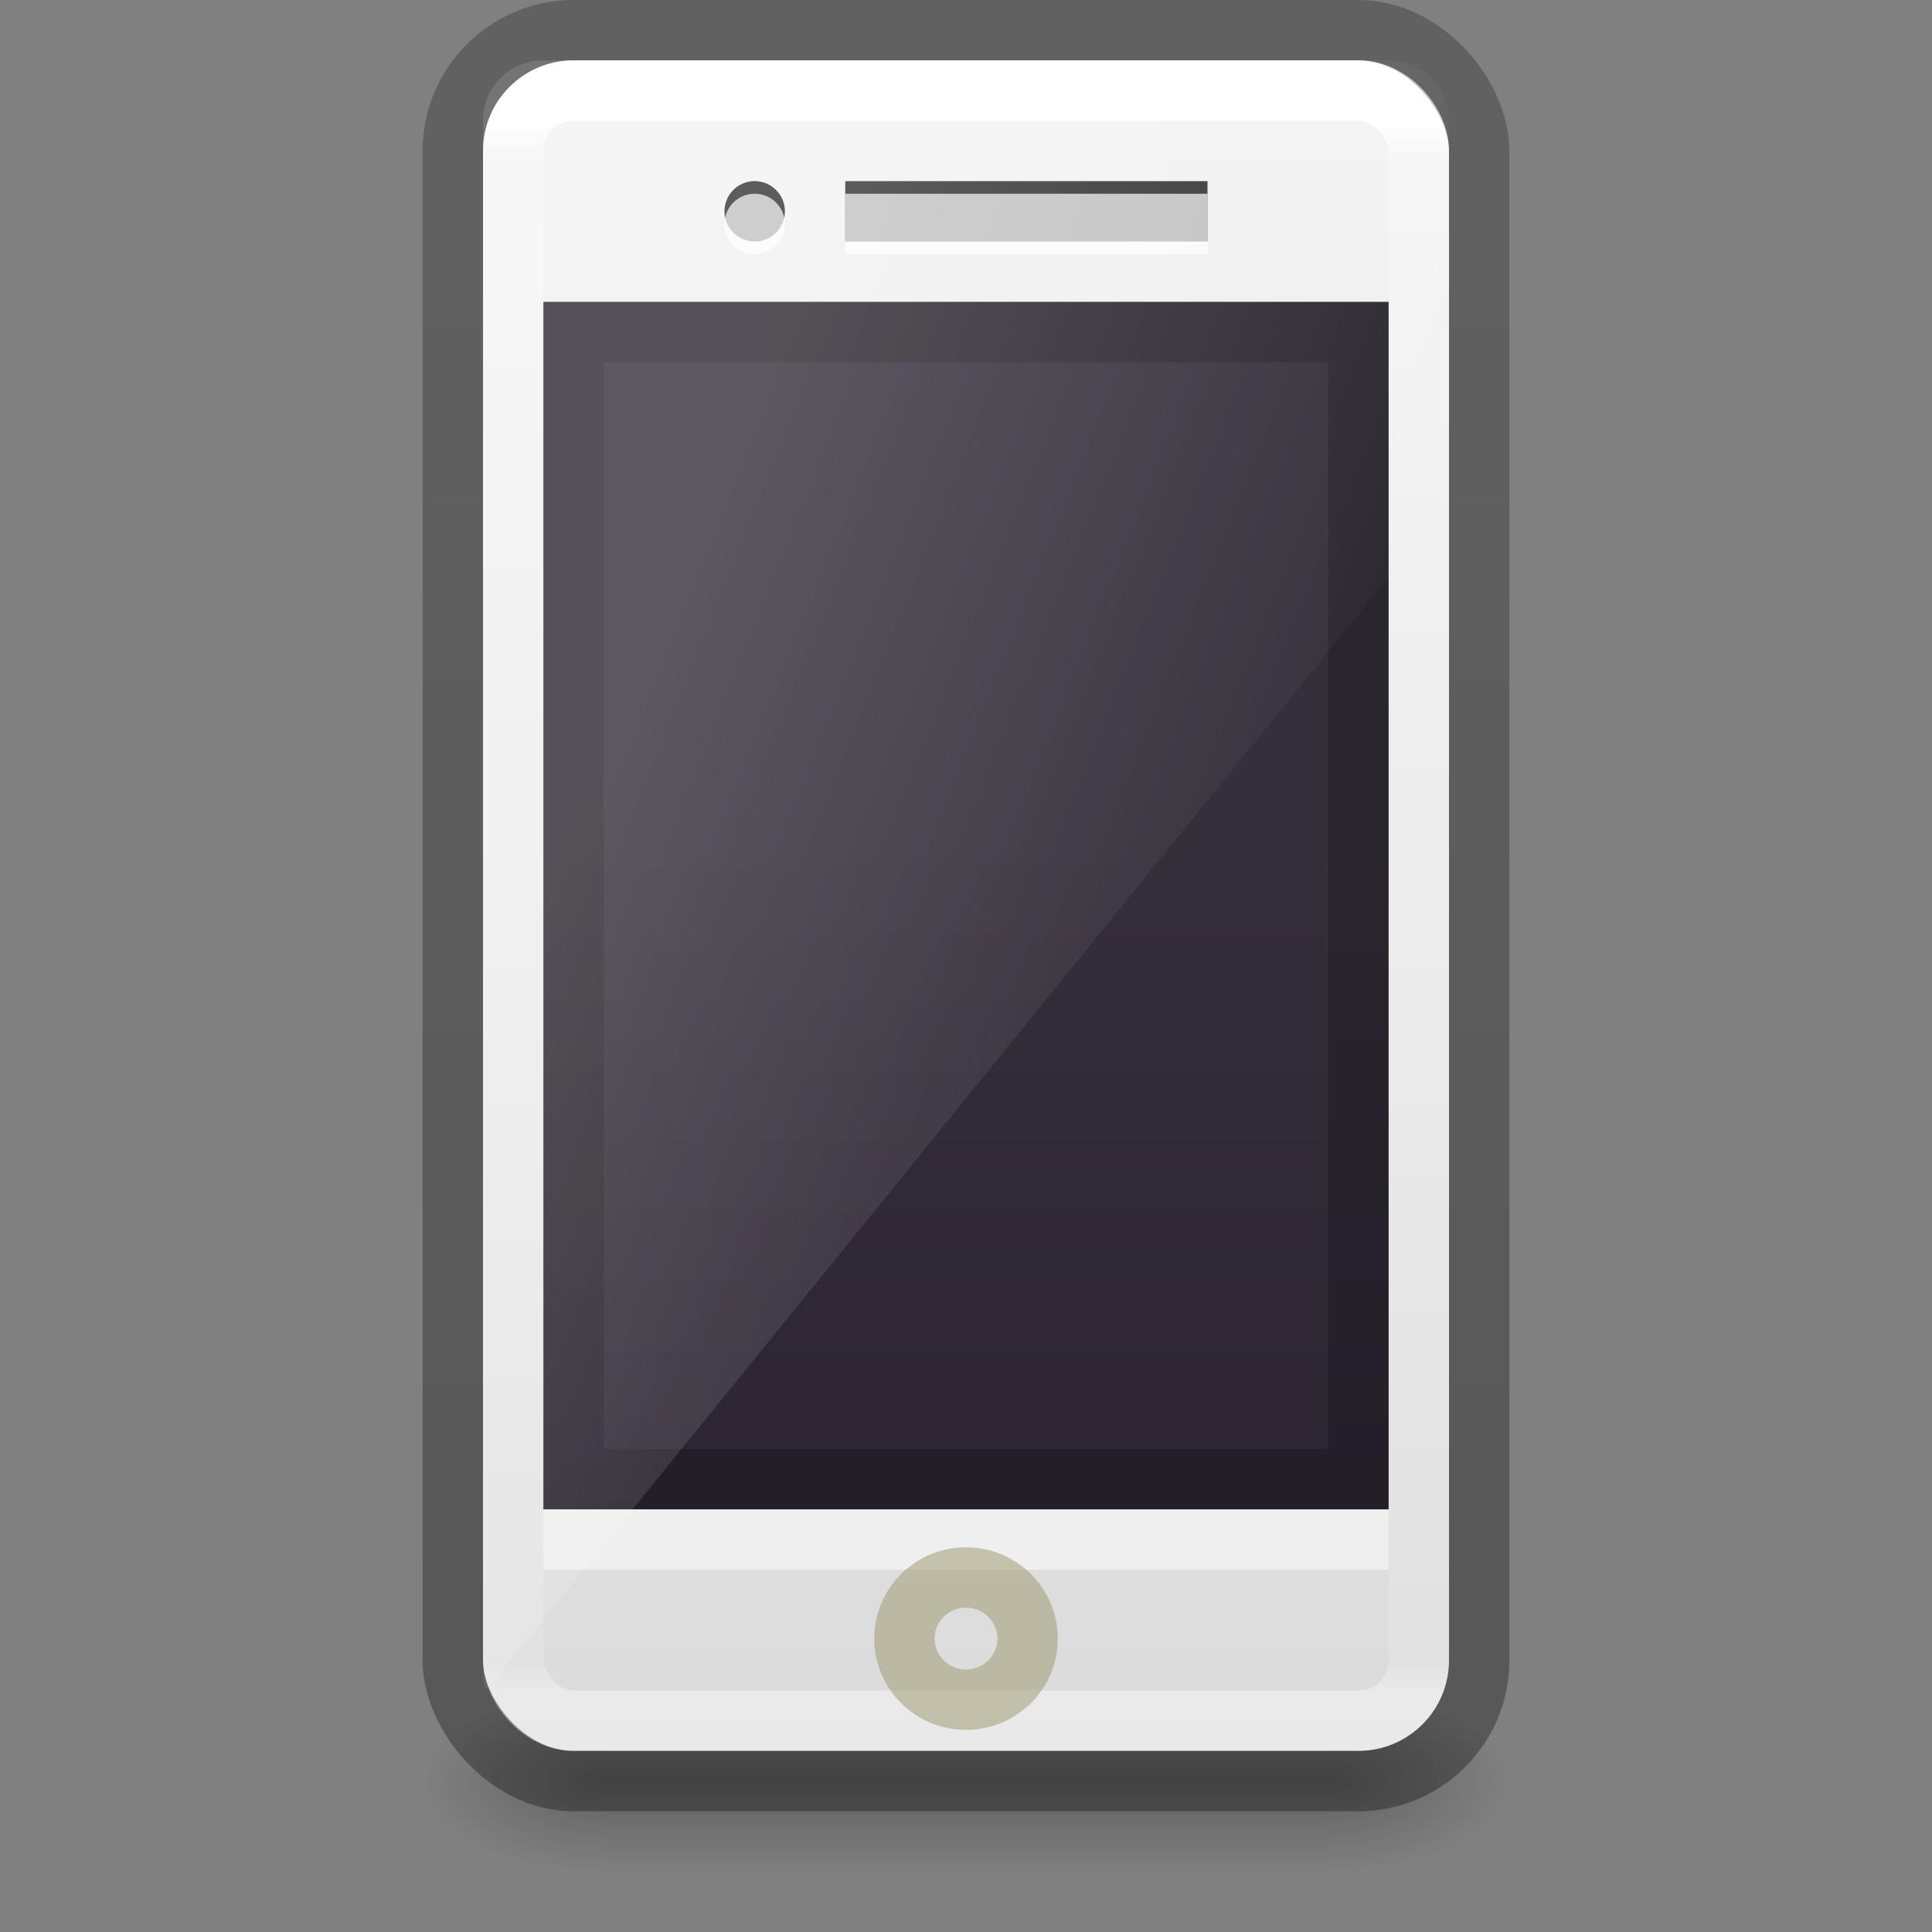 <?xml version="1.0" encoding="UTF-8" standalone="no"?>
<svg
   xmlns:dc="http://purl.org/dc/elements/1.1/"
   xmlns:cc="http://creativecommons.org/ns#"
   xmlns:rdf="http://www.w3.org/1999/02/22-rdf-syntax-ns#"
   xmlns:svg="http://www.w3.org/2000/svg"
   xmlns="http://www.w3.org/2000/svg"
   xmlns:xlink="http://www.w3.org/1999/xlink"
   id="SVGRoot"
   version="1.1"
   viewBox="0 0 32 32"
   height="32"
   width="32">
  <rect x="0" y="0" width="32" height="32" fill="#808080" stroke="none"/>
  <defs
     id="defs4265">
    <linearGradient
       id="linearGradient5067">
      <stop
         id="stop5063"
         offset="0"
         style="stop-color:#000000;stop-opacity:0.239" />
      <stop
         id="stop5065"
         offset="1"
         style="stop-color:#000000;stop-opacity:0.318" />
    </linearGradient>
    <linearGradient
       x1="24"
       y1="37"
       x2="24"
       y2="39"
       id="linearGradient3043"
       xlink:href="#linearGradient3260"
       gradientUnits="userSpaceOnUse"
       gradientTransform="matrix(0.68,0,0,0.674,-0.32,1.512)" />
    <linearGradient
       id="linearGradient3260">
      <stop
         id="stop3262"
         style="stop-color:#3c3c3c;stop-opacity:1"
         offset="0" />
      <stop
         id="stop3264"
         style="stop-color:#505050;stop-opacity:1"
         offset="1" />
    </linearGradient>
    <linearGradient
       x1="25.132"
       y1="2.911"
       x2="25.132"
       y2="48.137"
       id="linearGradient3054"
       xlink:href="#linearGradient3600"
       gradientUnits="userSpaceOnUse"
       gradientTransform="matrix(0.474,0,0,0.621,4.594,-0.872)" />
    <linearGradient
       id="linearGradient3600">
      <stop
         id="stop3602"
         style="stop-color:#f4f4f4;stop-opacity:1"
         offset="0" />
      <stop
         id="stop3604"
         style="stop-color:#dbdbdb;stop-opacity:1"
         offset="1" />
    </linearGradient>
    <linearGradient
       y2="2"
       x2="15"
       y1="24.619"
       x1="15"
       gradientTransform="matrix(0.35,0,0,0.87,8.65,11.957)"
       gradientUnits="userSpaceOnUse"
       id="linearGradient4020"
       xlink:href="#outerBackgroundGradient-5-0" />
    <linearGradient
       id="outerBackgroundGradient-5-0">
      <stop
         style="stop-color:#261e2b;stop-opacity:1;"
         offset="0"
         id="stop3864-8-6-4" />
      <stop
         style="stop-color:#352f39;stop-opacity:1;"
         offset="1"
         id="stop3866-9-1-86" />
    </linearGradient>
    <linearGradient
       xlink:href="#linearGradient3208"
       id="linearGradient3887"
       x1="10"
       y1="-3"
       x2="20"
       y2="12"
       gradientUnits="userSpaceOnUse"
       gradientTransform="matrix(0.4,0,0,1.503,7.6,13.024)" />
    <linearGradient
       id="linearGradient3208">
      <stop
         id="stop3210"
         style="stop-color:#ffffff;stop-opacity:1"
         offset="0" />
      <stop
         id="stop3212"
         style="stop-color:#ffffff;stop-opacity:0"
         offset="1" />
    </linearGradient>
    <linearGradient
       xlink:href="#linearGradient4630"
       id="linearGradient3916"
       gradientUnits="userSpaceOnUse"
       gradientTransform="matrix(0.405,0,0,0.73,6.27,-2.514)"
       x1="24"
       y1="6.185"
       x2="24"
       y2="41.815" />
    <linearGradient
       id="linearGradient4630">
      <stop
         id="stop4622"
         style="stop-color:#ffffff;stop-opacity:1"
         offset="0" />
      <stop
         id="stop4624"
         style="stop-color:#ffffff;stop-opacity:0.235"
         offset="0.022" />
      <stop
         id="stop4626"
         style="stop-color:#ffffff;stop-opacity:0.157"
         offset="0.98" />
      <stop
         id="stop4628"
         style="stop-color:#ffffff;stop-opacity:0.392"
         offset="1" />
    </linearGradient>
    <linearGradient
       gradientTransform="matrix(0.68,0,0,0.674,-0.32,-0.512)"
       gradientUnits="userSpaceOnUse"
       y2="44.832"
       x2="27.075"
       y1="1.093"
       x1="27.075"
       id="linearGradient5069"
       xlink:href="#linearGradient5067" />
    <linearGradient
       id="linearGradient3688-166-749-6">
      <stop
         offset="0"
         style="stop-color:#181818;stop-opacity:1"
         id="stop2883-8" />
      <stop
         offset="1"
         style="stop-color:#181818;stop-opacity:0"
         id="stop2885-3" />
    </linearGradient>
    <linearGradient
       id="linearGradient3702-501-757-3">
      <stop
         offset="0"
         style="stop-color:#181818;stop-opacity:0"
         id="stop2895-3" />
      <stop
         offset="0.5"
         style="stop-color:#181818;stop-opacity:1"
         id="stop2897-28" />
      <stop
         offset="1"
         style="stop-color:#181818;stop-opacity:0"
         id="stop2899-8" />
    </linearGradient>
    <linearGradient
       gradientTransform="matrix(0.429,0,0,0.429,5.714,10.857)"
       gradientUnits="userSpaceOnUse"
       xlink:href="#linearGradient3702-501-757-3"
       id="linearGradient2980-3"
       y2="39.999"
       x2="25.058"
       y1="47.028"
       x1="25.058" />
    <radialGradient
       gradientTransform="matrix(1.202,0,0,0.6,-16.007,-55.6)"
       gradientUnits="userSpaceOnUse"
       xlink:href="#linearGradient3688-166-749-6"
       id="radialGradient2978-3"
       fy="43.5"
       fx="4.993"
       r="2.5"
       cy="43.5"
       cx="4.993" />
    <radialGradient
       gradientTransform="matrix(1.202,0,0,0.6,15.993,3.4)"
       gradientUnits="userSpaceOnUse"
       xlink:href="#linearGradient3688-166-749-6"
       id="radialGradient2976-2"
       fy="43.5"
       fx="4.993"
       r="2.5"
       cy="43.5"
       cx="4.993" />
  </defs>
  <rect
     width="3"
     height="3"
     x="22"
     y="28"
     id="rect2801-0-9"
     style="opacity:0.3;fill:url(#radialGradient2976-2);fill-opacity:1;stroke:none" />
  <rect
     width="3"
     height="3"
     x="-10"
     y="-31"
     transform="scale(-1,-1)"
     id="rect3696-2-1"
     style="opacity:0.3;fill:url(#radialGradient2978-3);fill-opacity:1;stroke:none" />
  <rect
     width="12"
     height="3"
     x="10"
     y="28"
     id="rect3700-1-2"
     style="opacity:0.3;fill:url(#linearGradient2980-3);fill-opacity:1;stroke:none" />
  <rect
     width="1.36"
     height="1.349"
     x="15.32"
     y="26.465"
     id="rect3258"
     style="display:inline;overflow:visible;visibility:visible;fill:url(#linearGradient3043);fill-opacity:1;fill-rule:nonzero;stroke:none;stroke-width:1;marker:none;enable-background:accumulate" />
  <rect
     width="16"
     height="28"
     rx="1.5"
     ry="1.5"
     x="8"
     y="1"
     id="rect2722-7-3"
     style="opacity:1;fill:url(#linearGradient3054);fill-opacity:1;stroke:none;stroke-width:1;stroke-linecap:butt;stroke-linejoin:miter;stroke-miterlimit:4;stroke-dasharray:none;stroke-dashoffset:0;stroke-opacity:1" />
  <path
     style="display:inline;overflow:visible;visibility:visible;fill:#333333;fill-opacity:1;fill-rule:nonzero;stroke:none;stroke-width:1;marker:none;enable-background:accumulate"
     d="M 12.5,3 A 0.5,0.5 0 0 0 12,3.5 0.5,0.5 0 0 0 12.5,4 a 0.5,0.5 0 0 0 0.5,-0.5 0.5,0.5 0 0 0 -0.5,-0.5 z m 1.5,0 0,1 L 20,4 20,3 Z"
     id="rect3233" />
  <path
     style="display:inline;fill:url(#linearGradient4020);fill-opacity:1;stroke:none;stroke-width:1"
     d="M 9,5 23,5 23,25 9,25 Z"
     id="rect2722-0" />
  <path
     style="display:inline;opacity:0.2;fill:#000000;fill-opacity:1;stroke:none"
     d="m 9,5 0,20 14,0 0,-20 z m 1,1 12,0 0,18 -12,0 z"
     id="path3942" />
  <path
     style="display:inline;opacity:0.2;fill:url(#linearGradient3887);fill-opacity:1;stroke:none;stroke-width:1"
     d="M 9,1 C 8.446,1 8,1.441 8,1.99 L 8,27.724 C 8,27.821 8.018,27.912 8.044,28 L 24,8.327 24,1.99 C 24,1.441 23.554,1 23,1 Z"
     id="rect3872" />
  <rect
     width="15"
     height="27"
     rx="1"
     ry="1"
     x="8.5"
     y="1.5"
     id="rect6741"
     style="opacity:1;fill:none;stroke:url(#linearGradient3916);stroke-width:1;stroke-linecap:round;stroke-linejoin:round;stroke-miterlimit:4;stroke-dasharray:none;stroke-dashoffset:0;stroke-opacity:1" />
  <rect
     width="17"
     height="29"
     rx="2"
     ry="2"
     x="7.5"
     y="0.5"
     id="rect2722-7-3-2"
     style="opacity:1;fill:none;fill-opacity:1;stroke:url(#linearGradient5069);stroke-width:1;stroke-linecap:butt;stroke-linejoin:miter;stroke-miterlimit:4;stroke-dasharray:none;stroke-dashoffset:0;stroke-opacity:1" />
  <path
     style="display:inline;opacity:0.5;fill:#ffffff;fill-opacity:1;stroke:none"
     d="m 9,25 0,1 14,0 0,-1 z"
     id="path3942-6" />
  <ellipse
     ry="1.012"
     rx="1.02"
     style="color:#000000;clip-rule:nonzero;display:inline;overflow:visible;visibility:visible;opacity:0.5;isolation:auto;mix-blend-mode:normal;color-interpolation:sRGB;color-interpolation-filters:linearRGB;solid-color:#000000;solid-opacity:1;fill:none;fill-opacity:1;fill-rule:nonzero;stroke:#9b946d;stroke-width:1;stroke-linecap:butt;stroke-linejoin:miter;stroke-miterlimit:4;stroke-dasharray:none;stroke-dashoffset:0;stroke-opacity:1;marker:none;color-rendering:auto;image-rendering:auto;shape-rendering:auto;text-rendering:auto;enable-background:accumulate"
     id="path4649"
     cx="16"
     cy="27.14" />
  <path
     style="display:inline;overflow:visible;visibility:visible;opacity:0.7;fill:#ffffff;fill-opacity:1;fill-rule:nonzero;stroke:none;stroke-width:1;stroke-linecap:butt;stroke-linejoin:miter;stroke-miterlimit:4;stroke-dasharray:none;stroke-dashoffset:0;stroke-opacity:1;marker:none;enable-background:accumulate"
     d="m 12.5,3.209 a 0.5,0.5 0 0 0 -0.5,0.5 0.5,0.5 0 0 0 0.5,0.5 0.5,0.5 0 0 0 0.5,-0.5 0.5,0.5 0 0 0 -0.5,-0.5 z m 1.5,0 0,1 6,0 0,-1 z"
     id="rect3233-2" />
</svg>
